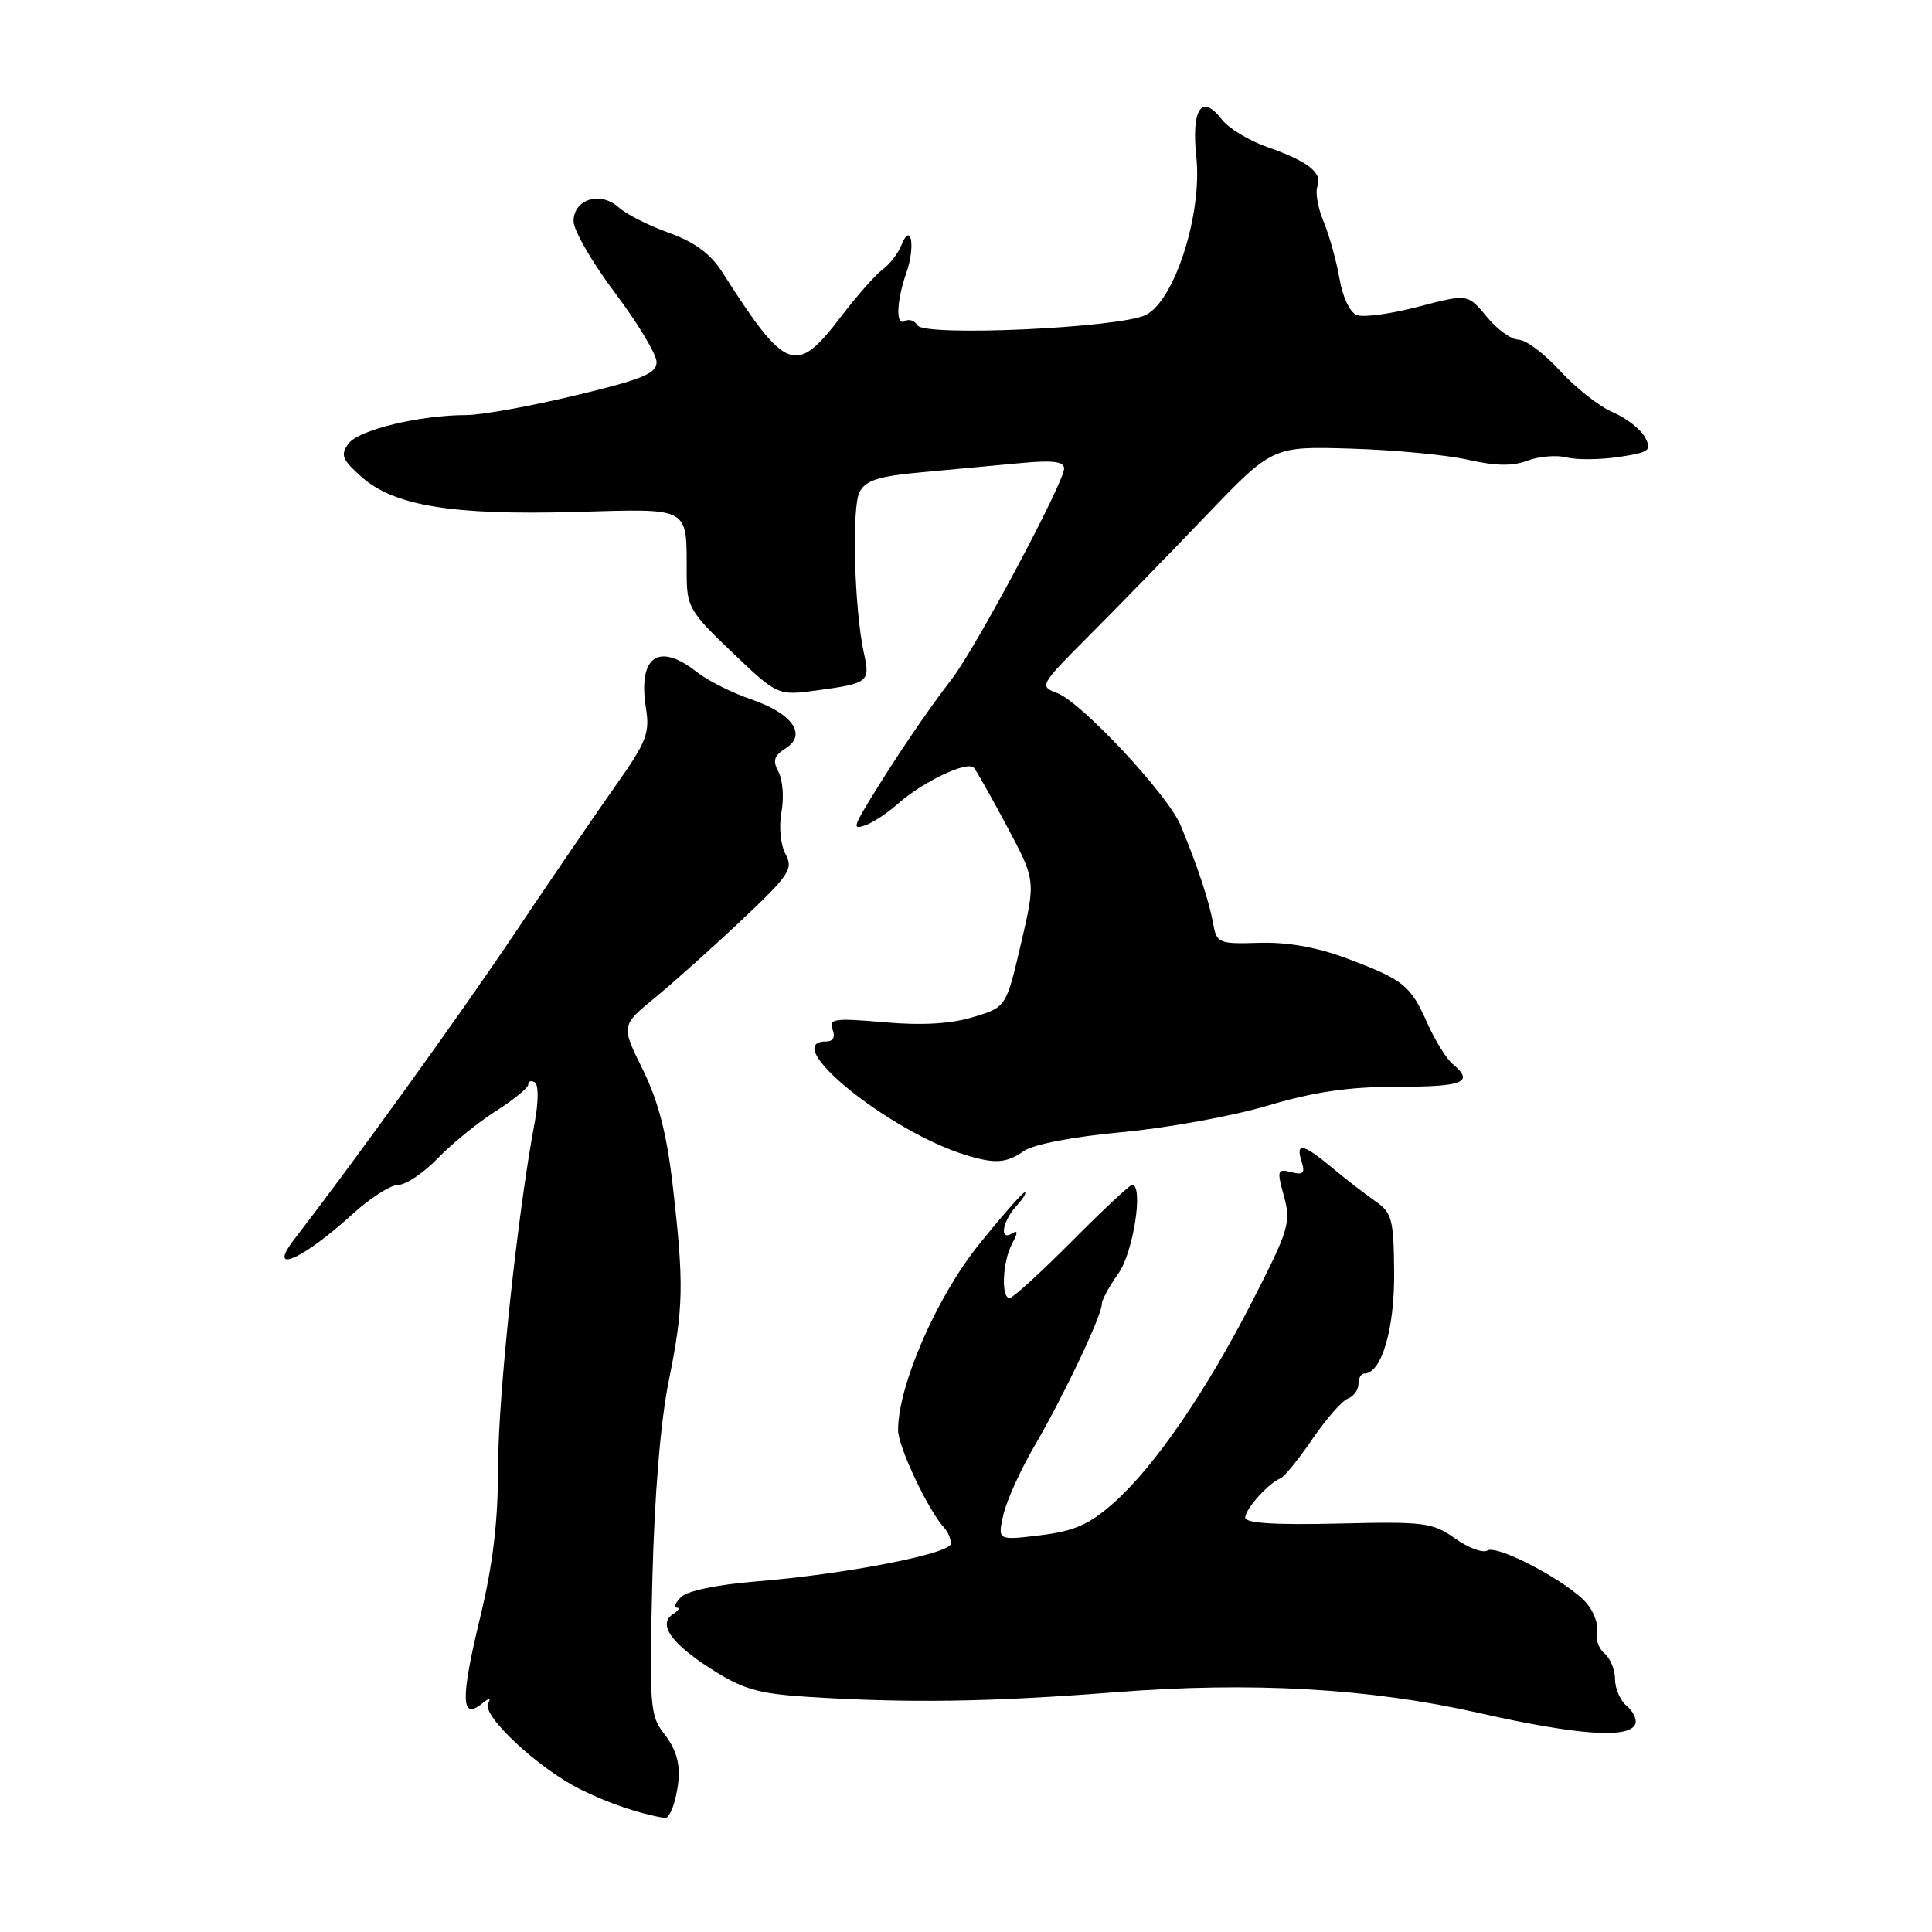 <?xml version="1.0" encoding="UTF-8" standalone="no"?>
<!DOCTYPE svg PUBLIC "-//W3C//DTD SVG 1.1//EN" "http://www.w3.org/Graphics/SVG/1.1/DTD/svg11.dtd" >
<svg xmlns="http://www.w3.org/2000/svg" xmlns:xlink="http://www.w3.org/1999/xlink" version="1.1" viewBox="0 0 256 256">
 <g >
 <path fill="currentColor"
d=" M 89.37 238.75 C 90.43 234.80 90.05 232.34 88.00 229.73 C 86.13 227.35 86.03 226.04 86.44 209.34 C 86.72 198.08 87.52 188.37 88.61 183.00 C 90.58 173.28 90.65 170.17 89.13 157.00 C 88.34 150.17 87.22 145.87 85.16 141.70 C 82.29 135.89 82.29 135.89 86.79 132.20 C 89.27 130.16 94.44 125.54 98.27 121.92 C 104.62 115.93 105.15 115.14 104.08 113.16 C 103.42 111.91 103.19 109.52 103.55 107.59 C 103.90 105.73 103.72 103.35 103.16 102.30 C 102.36 100.80 102.55 100.14 104.09 99.17 C 107.00 97.36 105.00 94.53 99.49 92.65 C 96.99 91.80 93.77 90.18 92.34 89.05 C 87.23 85.03 84.50 86.99 85.60 93.88 C 86.12 97.15 85.64 98.36 81.61 104.05 C 79.10 107.60 73.11 116.35 68.32 123.50 C 60.98 134.44 47.33 153.38 38.97 164.25 C 35.30 169.01 40.08 166.92 46.73 160.86 C 49.05 158.74 51.78 157.00 52.78 157.00 C 53.79 157.00 56.16 155.40 58.05 153.44 C 59.95 151.48 63.41 148.67 65.75 147.19 C 68.08 145.71 70.00 144.14 70.00 143.69 C 70.00 143.25 70.39 143.13 70.87 143.42 C 71.37 143.73 71.36 146.02 70.85 148.73 C 68.59 160.68 66.00 185.01 66.00 194.29 C 66.00 201.64 65.32 207.28 63.60 214.42 C 61.03 225.03 61.08 227.98 63.81 225.78 C 64.82 224.96 65.13 224.92 64.68 225.67 C 63.74 227.24 71.26 234.28 76.89 237.09 C 80.62 238.95 84.75 240.35 88.13 240.90 C 88.48 240.95 89.04 239.99 89.37 238.75 Z  M 216.70 228.40 C 216.90 227.80 216.38 226.73 215.53 226.03 C 214.69 225.33 214.00 223.74 214.00 222.50 C 214.00 221.26 213.37 219.72 212.60 219.09 C 211.84 218.45 211.38 217.16 211.60 216.21 C 211.82 215.27 211.21 213.58 210.25 212.45 C 207.85 209.63 198.42 204.62 197.08 205.45 C 196.48 205.82 194.55 205.10 192.80 203.85 C 189.83 201.74 188.75 201.60 177.30 201.88 C 168.91 202.08 165.00 201.83 165.00 201.09 C 165.00 199.95 168.08 196.52 169.68 195.88 C 170.20 195.67 172.10 193.33 173.90 190.68 C 175.71 188.03 177.82 185.62 178.59 185.33 C 179.37 185.03 180.00 184.16 180.00 183.39 C 180.00 182.63 180.35 182.00 180.78 182.00 C 183.05 182.00 184.79 176.13 184.73 168.67 C 184.68 161.56 184.45 160.70 182.25 159.17 C 180.92 158.25 178.35 156.26 176.54 154.75 C 172.64 151.51 171.64 151.30 172.47 153.92 C 172.96 155.46 172.69 155.73 171.09 155.31 C 169.25 154.83 169.18 155.06 170.13 158.51 C 171.08 161.96 170.79 162.95 165.97 172.36 C 159.75 184.50 152.95 194.38 147.50 199.20 C 144.32 202.01 142.34 202.88 137.84 203.43 C 132.18 204.12 132.18 204.12 132.95 200.72 C 133.37 198.85 135.27 194.66 137.18 191.41 C 140.98 184.90 146.00 174.31 146.00 172.78 C 146.00 172.25 146.99 170.42 148.20 168.73 C 150.18 165.94 151.56 157.00 150.00 157.00 C 149.70 157.00 146.10 160.37 142.00 164.50 C 137.90 168.62 134.20 172.00 133.78 172.00 C 132.62 172.00 132.84 167.17 134.10 164.81 C 134.90 163.32 134.90 162.94 134.10 163.44 C 132.40 164.49 132.80 161.88 134.65 159.83 C 135.57 158.82 136.07 158.00 135.78 158.00 C 135.49 158.00 132.74 161.14 129.66 164.97 C 124.08 171.92 119.00 183.61 119.00 189.49 C 119.00 191.70 122.98 200.12 125.12 202.45 C 125.61 202.97 126.00 203.91 126.00 204.53 C 126.00 205.88 111.92 208.61 100.06 209.56 C 95.05 209.97 91.05 210.80 90.24 211.62 C 89.48 212.38 89.23 213.01 89.68 213.02 C 90.13 213.02 89.92 213.40 89.22 213.85 C 87.13 215.17 88.85 217.70 94.19 221.12 C 98.39 223.82 100.42 224.41 106.85 224.83 C 120.17 225.69 131.03 225.54 147.64 224.24 C 165.85 222.81 181.47 223.70 195.98 226.98 C 209.12 229.95 216.02 230.42 216.70 228.40 Z  M 135.68 152.51 C 136.95 151.63 142.17 150.62 148.65 150.02 C 154.62 149.47 163.30 147.89 167.95 146.51 C 174.18 144.66 178.71 144.00 185.20 144.00 C 193.94 144.00 195.39 143.40 192.49 140.99 C 191.66 140.30 190.16 137.88 189.15 135.62 C 186.90 130.55 186.02 129.84 178.50 127.01 C 174.51 125.51 170.62 124.82 166.87 124.93 C 161.44 125.09 161.22 125.00 160.73 122.30 C 160.21 119.38 158.66 114.72 156.44 109.36 C 154.77 105.34 143.34 93.08 140.11 91.85 C 137.68 90.93 137.74 90.82 144.33 84.21 C 148.01 80.52 154.97 73.37 159.81 68.32 C 168.62 59.13 168.62 59.13 179.06 59.45 C 184.80 59.62 191.78 60.29 194.57 60.93 C 198.17 61.75 200.43 61.79 202.39 61.04 C 203.90 60.47 206.24 60.27 207.58 60.61 C 208.93 60.95 212.05 60.92 214.52 60.55 C 218.57 59.94 218.90 59.69 217.97 57.94 C 217.40 56.87 215.48 55.38 213.71 54.63 C 211.95 53.88 208.79 51.41 206.71 49.13 C 204.63 46.86 202.15 45.00 201.21 45.01 C 200.27 45.01 198.37 43.65 197.00 41.97 C 194.49 38.93 194.49 38.93 187.94 40.64 C 184.34 41.59 180.67 42.09 179.79 41.75 C 178.87 41.40 177.90 39.35 177.49 36.92 C 177.09 34.60 176.15 31.22 175.40 29.41 C 174.64 27.59 174.26 25.48 174.56 24.72 C 175.26 22.89 173.34 21.38 167.91 19.48 C 165.49 18.63 162.77 16.98 161.89 15.82 C 159.23 12.35 157.84 14.42 158.52 20.83 C 159.32 28.37 155.63 39.87 151.81 41.74 C 148.29 43.46 122.51 44.63 121.57 43.11 C 121.18 42.48 120.44 42.23 119.93 42.54 C 118.67 43.32 118.76 40.00 120.09 36.17 C 121.33 32.62 120.73 29.26 119.43 32.50 C 118.99 33.60 117.88 35.04 116.95 35.71 C 116.03 36.38 113.55 39.19 111.43 41.96 C 105.45 49.80 104.17 49.32 95.69 36.04 C 94.14 33.62 92.03 32.07 88.64 30.85 C 85.97 29.90 82.97 28.38 81.97 27.47 C 79.55 25.29 76.00 26.39 76.00 29.32 C 76.00 30.53 78.48 34.80 81.50 38.82 C 84.53 42.84 87.00 46.96 87.00 47.98 C 87.00 49.50 85.10 50.28 76.18 52.41 C 70.23 53.84 63.77 55.00 61.82 55.00 C 55.66 55.00 47.55 56.95 46.20 58.76 C 45.08 60.26 45.30 60.86 47.87 63.16 C 52.16 67.01 59.85 68.29 76.12 67.84 C 91.72 67.41 90.96 66.99 90.99 76.10 C 91.00 80.41 91.37 81.05 97.02 86.44 C 103.04 92.18 103.04 92.18 108.27 91.48 C 115.04 90.56 115.32 90.35 114.49 86.63 C 113.20 80.87 112.83 67.19 113.90 65.18 C 114.73 63.63 116.45 63.09 122.22 62.57 C 126.23 62.20 132.09 61.66 135.25 61.36 C 139.49 60.96 141.00 61.15 141.00 62.08 C 141.00 63.93 129.26 85.93 126.10 90.00 C 122.99 94.00 118.41 100.77 115.10 106.25 C 113.07 109.61 113.03 109.93 114.67 109.35 C 115.68 109.00 117.62 107.71 119.00 106.49 C 122.31 103.56 128.20 100.77 129.04 101.73 C 129.41 102.16 131.40 105.69 133.47 109.58 C 137.24 116.66 137.24 116.66 135.28 125.06 C 133.32 133.46 133.32 133.46 128.91 134.78 C 125.93 135.68 122.10 135.89 117.11 135.45 C 110.58 134.88 109.78 134.99 110.32 136.40 C 110.71 137.42 110.40 138.00 109.47 138.00 C 103.09 138.00 117.76 149.93 128.00 153.06 C 131.84 154.24 133.37 154.13 135.68 152.51 Z "/>
</g>
</svg>